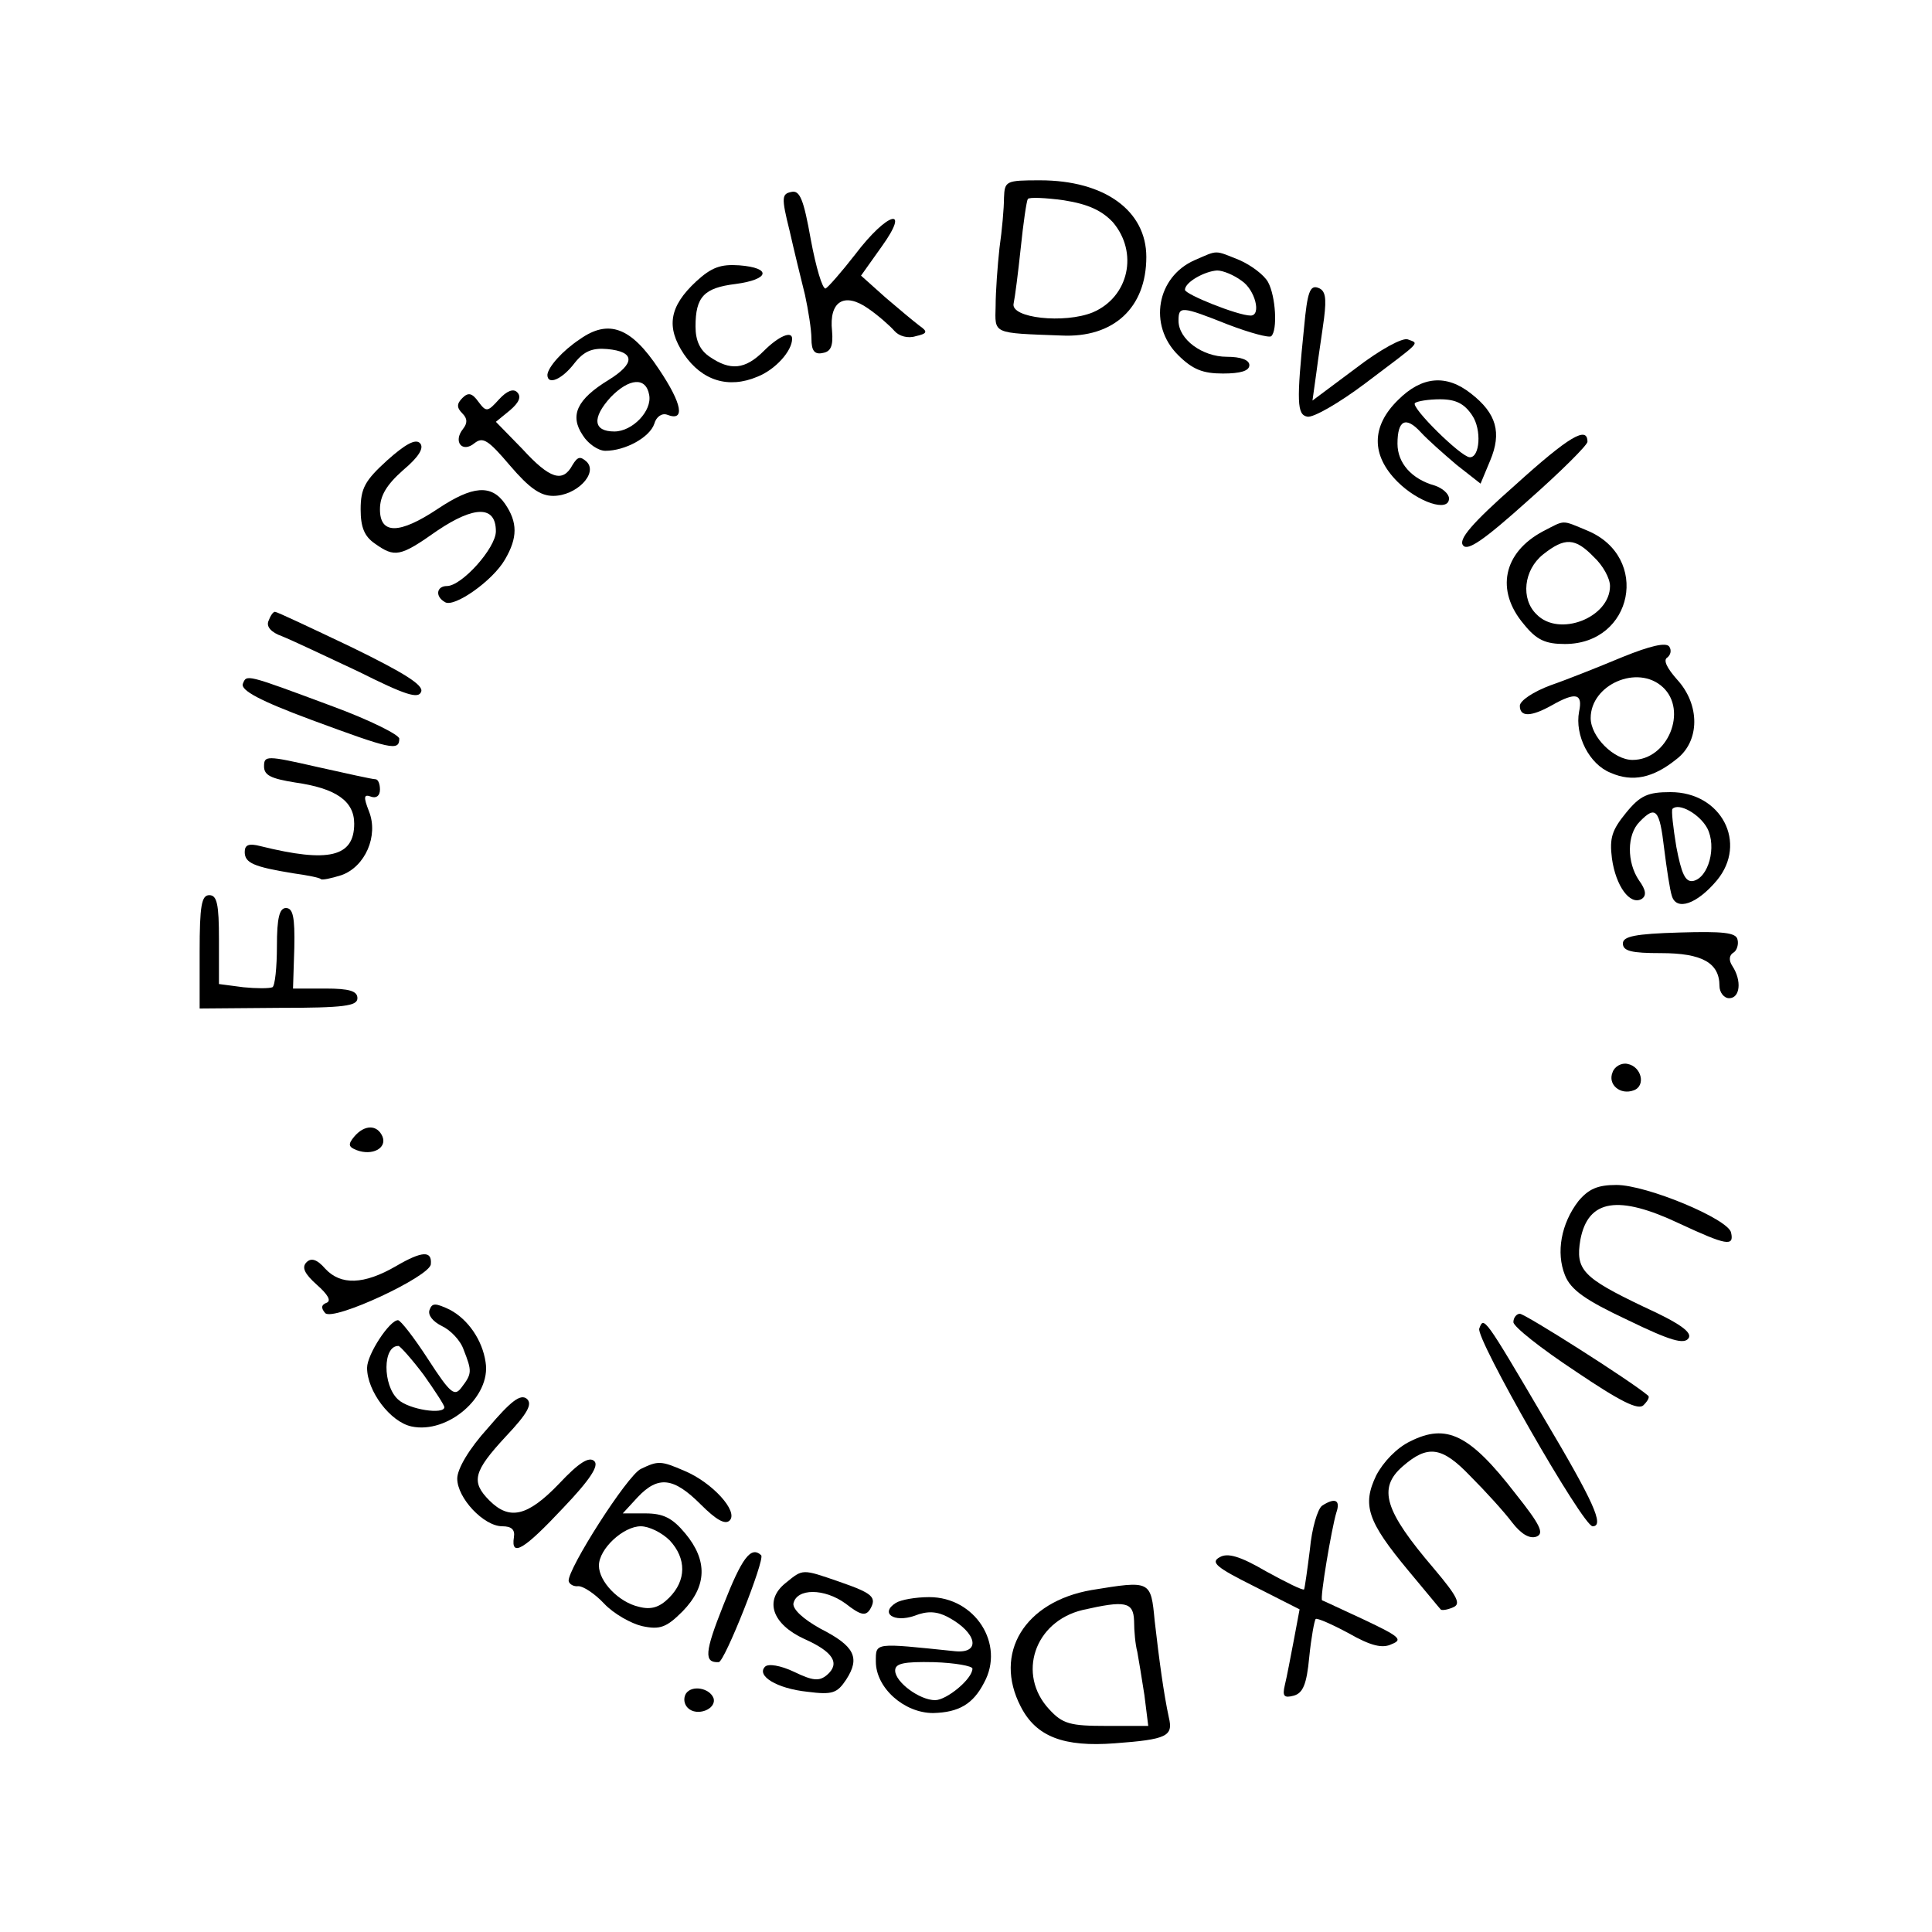 <?xml version="1.0" standalone="no"?>
<!DOCTYPE svg PUBLIC "-//W3C//DTD SVG 20010904//EN"
 "http://www.w3.org/TR/2001/REC-SVG-20010904/DTD/svg10.dtd">
<svg version="1.0" xmlns="http://www.w3.org/2000/svg"
 width="300pt" height="300pt" viewBox="0 0 300 300"
 preserveAspectRatio="xMidYMid meet">
<g transform="translate(0,300) scale(0.1,-0.1)"
fill="#000000" stroke="none">
<path d="M1559 2693 c0 -16 -3 -50 -7 -78 -3 -27 -6 -68 -6 -90 -1 -44 -6 -42
102 -46 81 -4 132 43 132 122 0 72 -65 119 -165 119 -53 0 -55 -1 -56 -27z
m169 -38 c40 -47 25 -116 -31 -140 -44 -18 -129 -9 -123 14 2 9 7 48 11 86 4
39 9 73 11 76 2 3 27 2 56 -2 38 -6 59 -16 76 -34z"/>
<path d="M1229 2702 c-15 -3 -16 -8 -3 -60 7 -31 18 -76 24 -100 5 -23 10 -54
10 -68 0 -19 5 -25 18 -22 12 2 16 11 14 34 -5 46 19 61 56 35 16 -11 34 -27
41 -35 7 -8 21 -12 33 -8 18 4 19 7 6 16 -8 6 -32 26 -53 44 l-38 34 32 45
c46 64 9 54 -41 -12 -21 -27 -42 -51 -46 -53 -5 -1 -15 33 -23 76 -11 62 -17
77 -30 74z"/>
<path d="M1855 2596 c-59 -26 -72 -101 -26 -147 23 -23 39 -29 70 -29 27 0 41
4 41 13 0 8 -13 13 -35 13 -38 0 -75 27 -75 56 0 23 4 23 77 -6 34 -13 64 -21
67 -18 10 9 7 62 -5 84 -6 11 -26 26 -44 34 -40 16 -33 16 -70 0z m73 -32 c21
-14 31 -54 14 -54 -20 0 -102 33 -102 40 0 12 31 29 50 30 9 0 26 -7 38 -16z"/>
<path d="M1081 2563 c-42 -39 -47 -71 -19 -113 28 -41 69 -54 114 -35 28 11
54 40 54 59 0 13 -21 4 -44 -19 -29 -29 -52 -31 -84 -9 -15 10 -22 25 -22 47
0 46 13 60 62 66 53 7 57 25 6 29 -29 2 -43 -3 -67 -25z"/>
<path d="M2025 2492 c-12 -117 -11 -136 5 -139 9 -2 49 21 89 51 90 68 85 62
67 69 -8 3 -42 -15 -81 -45 l-67 -50 6 43 c3 24 9 62 12 85 4 32 2 43 -9 47
-13 5 -17 -7 -22 -61z"/>
<path d="M900 2473 c-27 -18 -49 -43 -50 -55 0 -17 23 -7 42 18 15 19 28 24
51 22 43 -4 44 -22 2 -48 -49 -30 -61 -55 -40 -86 8 -13 24 -24 35 -24 31 0
69 21 76 42 3 11 12 17 20 14 28 -11 24 16 -13 71 -43 65 -78 78 -123 46z
m108 -86 c5 -25 -26 -57 -54 -57 -33 0 -35 21 -6 53 29 30 55 32 60 4z"/>
<path d="M2171 2379 c-42 -41 -42 -86 -1 -127 32 -32 80 -48 80 -26 0 7 -10
16 -22 20 -36 10 -58 35 -58 65 0 37 13 43 36 18 11 -12 36 -34 56 -51 l37
-29 15 36 c18 43 10 73 -30 104 -38 30 -76 27 -113 -10z m115 -24 c15 -22 12
-66 -4 -65 -14 1 -91 77 -85 84 3 3 21 6 39 6 25 0 38 -7 50 -25z"/>
<path d="M775 2380 c-18 -20 -20 -20 -32 -4 -10 14 -16 15 -25 6 -9 -9 -9 -15
0 -24 8 -8 8 -15 1 -24 -16 -20 -1 -38 18 -22 13 10 21 5 55 -35 30 -35 47
-47 67 -47 36 0 70 35 52 53 -10 9 -14 8 -22 -5 -15 -28 -35 -22 -78 25 l-41
42 22 18 c14 12 18 21 11 28 -6 6 -16 2 -28 -11z"/>
<path d="M2353 2247 c-68 -60 -89 -85 -81 -94 7 -9 32 8 101 70 51 45 92 86
92 91 0 25 -28 9 -112 -67z"/>
<path d="M601 2285 c-34 -31 -41 -43 -41 -76 0 -28 6 -42 22 -53 31 -22 39
-21 97 20 58 39 91 39 91 -1 0 -26 -53 -85 -76 -85 -16 0 -19 -16 -3 -25 14
-9 74 33 93 66 20 34 20 58 0 87 -21 30 -50 28 -104 -8 -60 -40 -90 -40 -90
-1 0 21 10 38 36 61 25 21 33 35 26 42 -7 7 -23 -2 -51 -27z"/>
<path d="M2396 2175 c-62 -33 -74 -92 -30 -144 20 -25 34 -31 64 -31 106 0
133 135 35 176 -41 17 -34 17 -69 -1z m79 -40 c14 -13 25 -33 25 -45 0 -49
-79 -80 -114 -44 -25 24 -20 69 10 93 34 27 50 26 79 -4z"/>
<path d="M417 2036 c-4 -9 4 -18 21 -24 15 -6 68 -31 119 -55 72 -36 93 -43
97 -31 4 10 -26 29 -108 69 -63 30 -116 55 -119 55 -3 0 -7 -6 -10 -14z"/>
<path d="M2520 1980 c-36 -15 -86 -35 -112 -44 -27 -10 -48 -24 -48 -32 0 -18
18 -17 50 1 37 21 48 18 42 -10 -7 -37 16 -82 49 -95 34 -15 66 -8 102 21 37
28 37 85 1 124 -15 17 -22 30 -15 34 5 4 7 11 3 17 -5 7 -30 1 -72 -16z m62
-47 c39 -36 8 -113 -47 -113 -29 0 -65 36 -65 65 0 52 73 84 112 48z"/>
<path d="M377 1938 c-3 -10 26 -26 107 -56 122 -45 136 -49 136 -29 0 6 -46
29 -103 50 -137 51 -134 50 -140 35z"/>
<path d="M410 1810 c0 -14 11 -19 48 -25 64 -9 92 -29 92 -64 0 -52 -40 -61
-145 -35 -19 5 -25 2 -25 -9 0 -17 14 -23 75 -33 22 -3 42 -7 43 -9 2 -2 16 1
32 6 37 13 58 61 43 99 -9 23 -8 27 3 23 8 -3 14 1 14 11 0 9 -3 16 -7 16 -5
0 -45 9 -90 19 -79 18 -83 18 -83 1z"/>
<path d="M2525 1738 c-22 -27 -26 -39 -22 -71 6 -43 28 -73 46 -63 8 5 7 14
-4 29 -19 28 -19 71 1 91 25 26 31 19 38 -41 4 -32 9 -65 12 -74 7 -24 39 -13
70 24 48 58 7 137 -72 137 -35 0 -47 -5 -69 -32z m126 -24 c15 -29 2 -77 -22
-82 -12 -2 -18 11 -26 53 -5 30 -8 57 -6 59 10 10 42 -8 54 -30z"/>
<path d="M310 1522 l0 -88 123 1 c102 0 122 3 122 15 0 11 -12 15 -50 15 l-50
0 2 63 c1 48 -2 62 -13 62 -10 0 -14 -15 -14 -59 0 -33 -3 -62 -7 -64 -5 -2
-25 -2 -45 0 l-38 5 0 69 c0 55 -3 69 -15 69 -12 0 -15 -16 -15 -88z"/>
<path d="M2608 1552 c-69 -2 -88 -6 -88 -17 0 -12 14 -15 59 -15 64 0 91 -15
91 -51 0 -10 7 -19 15 -19 17 0 20 27 5 50 -6 9 -5 17 2 21 5 3 8 13 6 20 -2
11 -23 13 -90 11z"/>
<path d="M2504 1335 c-8 -19 12 -36 33 -28 19 7 12 37 -10 41 -9 2 -20 -4 -23
-13z"/>
<path d="M550 1235 c-10 -12 -9 -16 4 -21 24 -9 47 3 40 21 -8 19 -28 19 -44
0z"/>
<path d="M2451 1135 c-27 -35 -35 -80 -21 -115 9 -23 32 -39 98 -70 66 -32 87
-38 94 -28 6 9 -13 23 -70 49 -94 45 -106 57 -98 104 12 63 59 70 154 25 73
-34 85 -36 80 -14 -4 21 -131 74 -178 74 -29 0 -43 -6 -59 -25z"/>
<path d="M615 1034 c-50 -29 -86 -30 -110 -4 -13 15 -22 17 -29 10 -8 -8 -3
-18 16 -35 17 -15 23 -25 15 -28 -8 -3 -9 -8 -2 -16 13 -13 163 57 164 76 2
21 -13 21 -54 -3z"/>
<path d="M667 966 c-3 -8 5 -18 19 -25 13 -6 29 -22 34 -37 13 -33 13 -37 -3
-58 -11 -15 -17 -11 -52 43 -22 34 -43 61 -47 61 -13 0 -48 -53 -48 -74 0 -36
36 -84 69 -91 56 -12 124 46 115 100 -5 34 -27 66 -55 81 -23 11 -28 11 -32 0z
m-9 -101 c17 -24 32 -47 32 -50 0 -12 -55 -4 -72 12 -24 22 -24 84 1 83 3 -1
21 -21 39 -45z"/>
<path d="M2350 947 c0 -7 43 -41 96 -76 71 -48 98 -61 106 -53 7 7 10 13 7 15
-27 23 -191 127 -199 127 -5 0 -10 -6 -10 -13z"/>
<path d="M2297 937 c-6 -15 161 -307 176 -307 19 0 1 39 -75 167 -94 160 -94
159 -101 140z"/>
<path d="M758 783 c-30 -33 -48 -64 -48 -79 0 -30 41 -74 70 -74 14 0 20 -5
18 -17 -5 -32 16 -19 76 45 43 45 56 66 49 73 -8 8 -24 -2 -55 -35 -49 -51
-77 -57 -108 -26 -29 29 -25 45 25 99 35 37 42 51 33 59 -10 8 -25 -4 -60 -45z"/>
<path d="M2190 762 c-21 -10 -42 -32 -53 -53 -22 -46 -14 -71 50 -148 26 -31
48 -58 50 -60 1 -2 10 -1 19 3 13 5 8 16 -30 61 -76 89 -87 124 -48 158 39 34
61 31 105 -15 24 -24 53 -56 65 -72 14 -18 27 -26 38 -22 12 5 6 18 -33 67
-71 92 -107 109 -163 81z"/>
<path d="M995 719 c-21 -10 -114 -156 -112 -174 1 -5 8 -9 15 -8 8 0 26 -12
40 -27 15 -16 42 -31 59 -35 28 -6 38 -2 63 23 38 39 39 79 4 121 -20 24 -34
31 -62 31 l-35 0 23 25 c32 34 56 31 98 -11 24 -24 38 -32 45 -25 14 14 -27
59 -70 77 -37 16 -41 16 -68 3z m45 -111 c26 -28 26 -62 -1 -89 -15 -15 -28
-19 -47 -14 -31 7 -62 39 -62 64 0 26 38 61 65 61 13 0 33 -10 45 -22z"/>
<path d="M2053 662 c-7 -5 -16 -35 -19 -68 -4 -32 -8 -60 -9 -62 -2 -2 -28 11
-59 28 -41 24 -60 29 -72 22 -15 -8 -5 -16 53 -45 l71 -36 -9 -48 c-5 -26 -11
-58 -14 -70 -4 -17 -1 -20 14 -16 14 4 20 17 24 60 3 30 8 57 10 59 2 2 25 -8
51 -22 35 -20 53 -24 67 -17 18 7 12 12 -43 38 -35 16 -64 30 -65 30 -4 2 15
113 22 136 7 20 -2 24 -22 11z"/>
<path d="M1123 507 c-29 -73 -30 -89 -7 -88 9 0 72 159 66 166 -16 15 -30 -4
-59 -78z"/>
<path d="M1220 542 c-34 -27 -21 -64 29 -87 45 -20 56 -38 35 -56 -12 -10 -22
-9 -51 5 -21 10 -40 13 -45 8 -14 -14 18 -34 66 -39 39 -5 46 -2 60 19 22 34
13 52 -40 79 -27 15 -43 30 -42 39 5 24 48 24 81 0 23 -18 31 -20 38 -9 11 19
4 25 -48 43 -58 20 -56 20 -83 -2z"/>
<path d="M1695 531 c-104 -18 -153 -98 -110 -181 24 -47 67 -63 146 -57 81 6
91 11 84 40 -8 37 -15 89 -22 150 -6 63 -6 63 -98 48z m66 -48 c0 -16 2 -37 5
-48 2 -11 7 -41 11 -67 l6 -48 -65 0 c-56 0 -68 3 -89 26 -50 54 -23 136 52
154 66 15 79 13 80 -17z"/>
<path d="M1391 511 c-25 -16 -3 -31 29 -20 20 8 35 7 52 -2 45 -24 52 -57 11
-53 -126 13 -123 14 -123 -16 0 -41 44 -80 89 -80 40 1 62 14 79 47 33 60 -14
133 -85 133 -21 0 -44 -4 -52 -9z m119 -102 c0 -16 -40 -49 -58 -49 -24 0 -62
28 -62 46 0 11 13 14 60 13 33 -1 60 -6 60 -10z"/>
<path d="M1065 370 c-4 -7 -3 -16 3 -22 14 -14 45 -2 40 15 -6 16 -34 21 -43
7z"/>
</g>
</svg>
